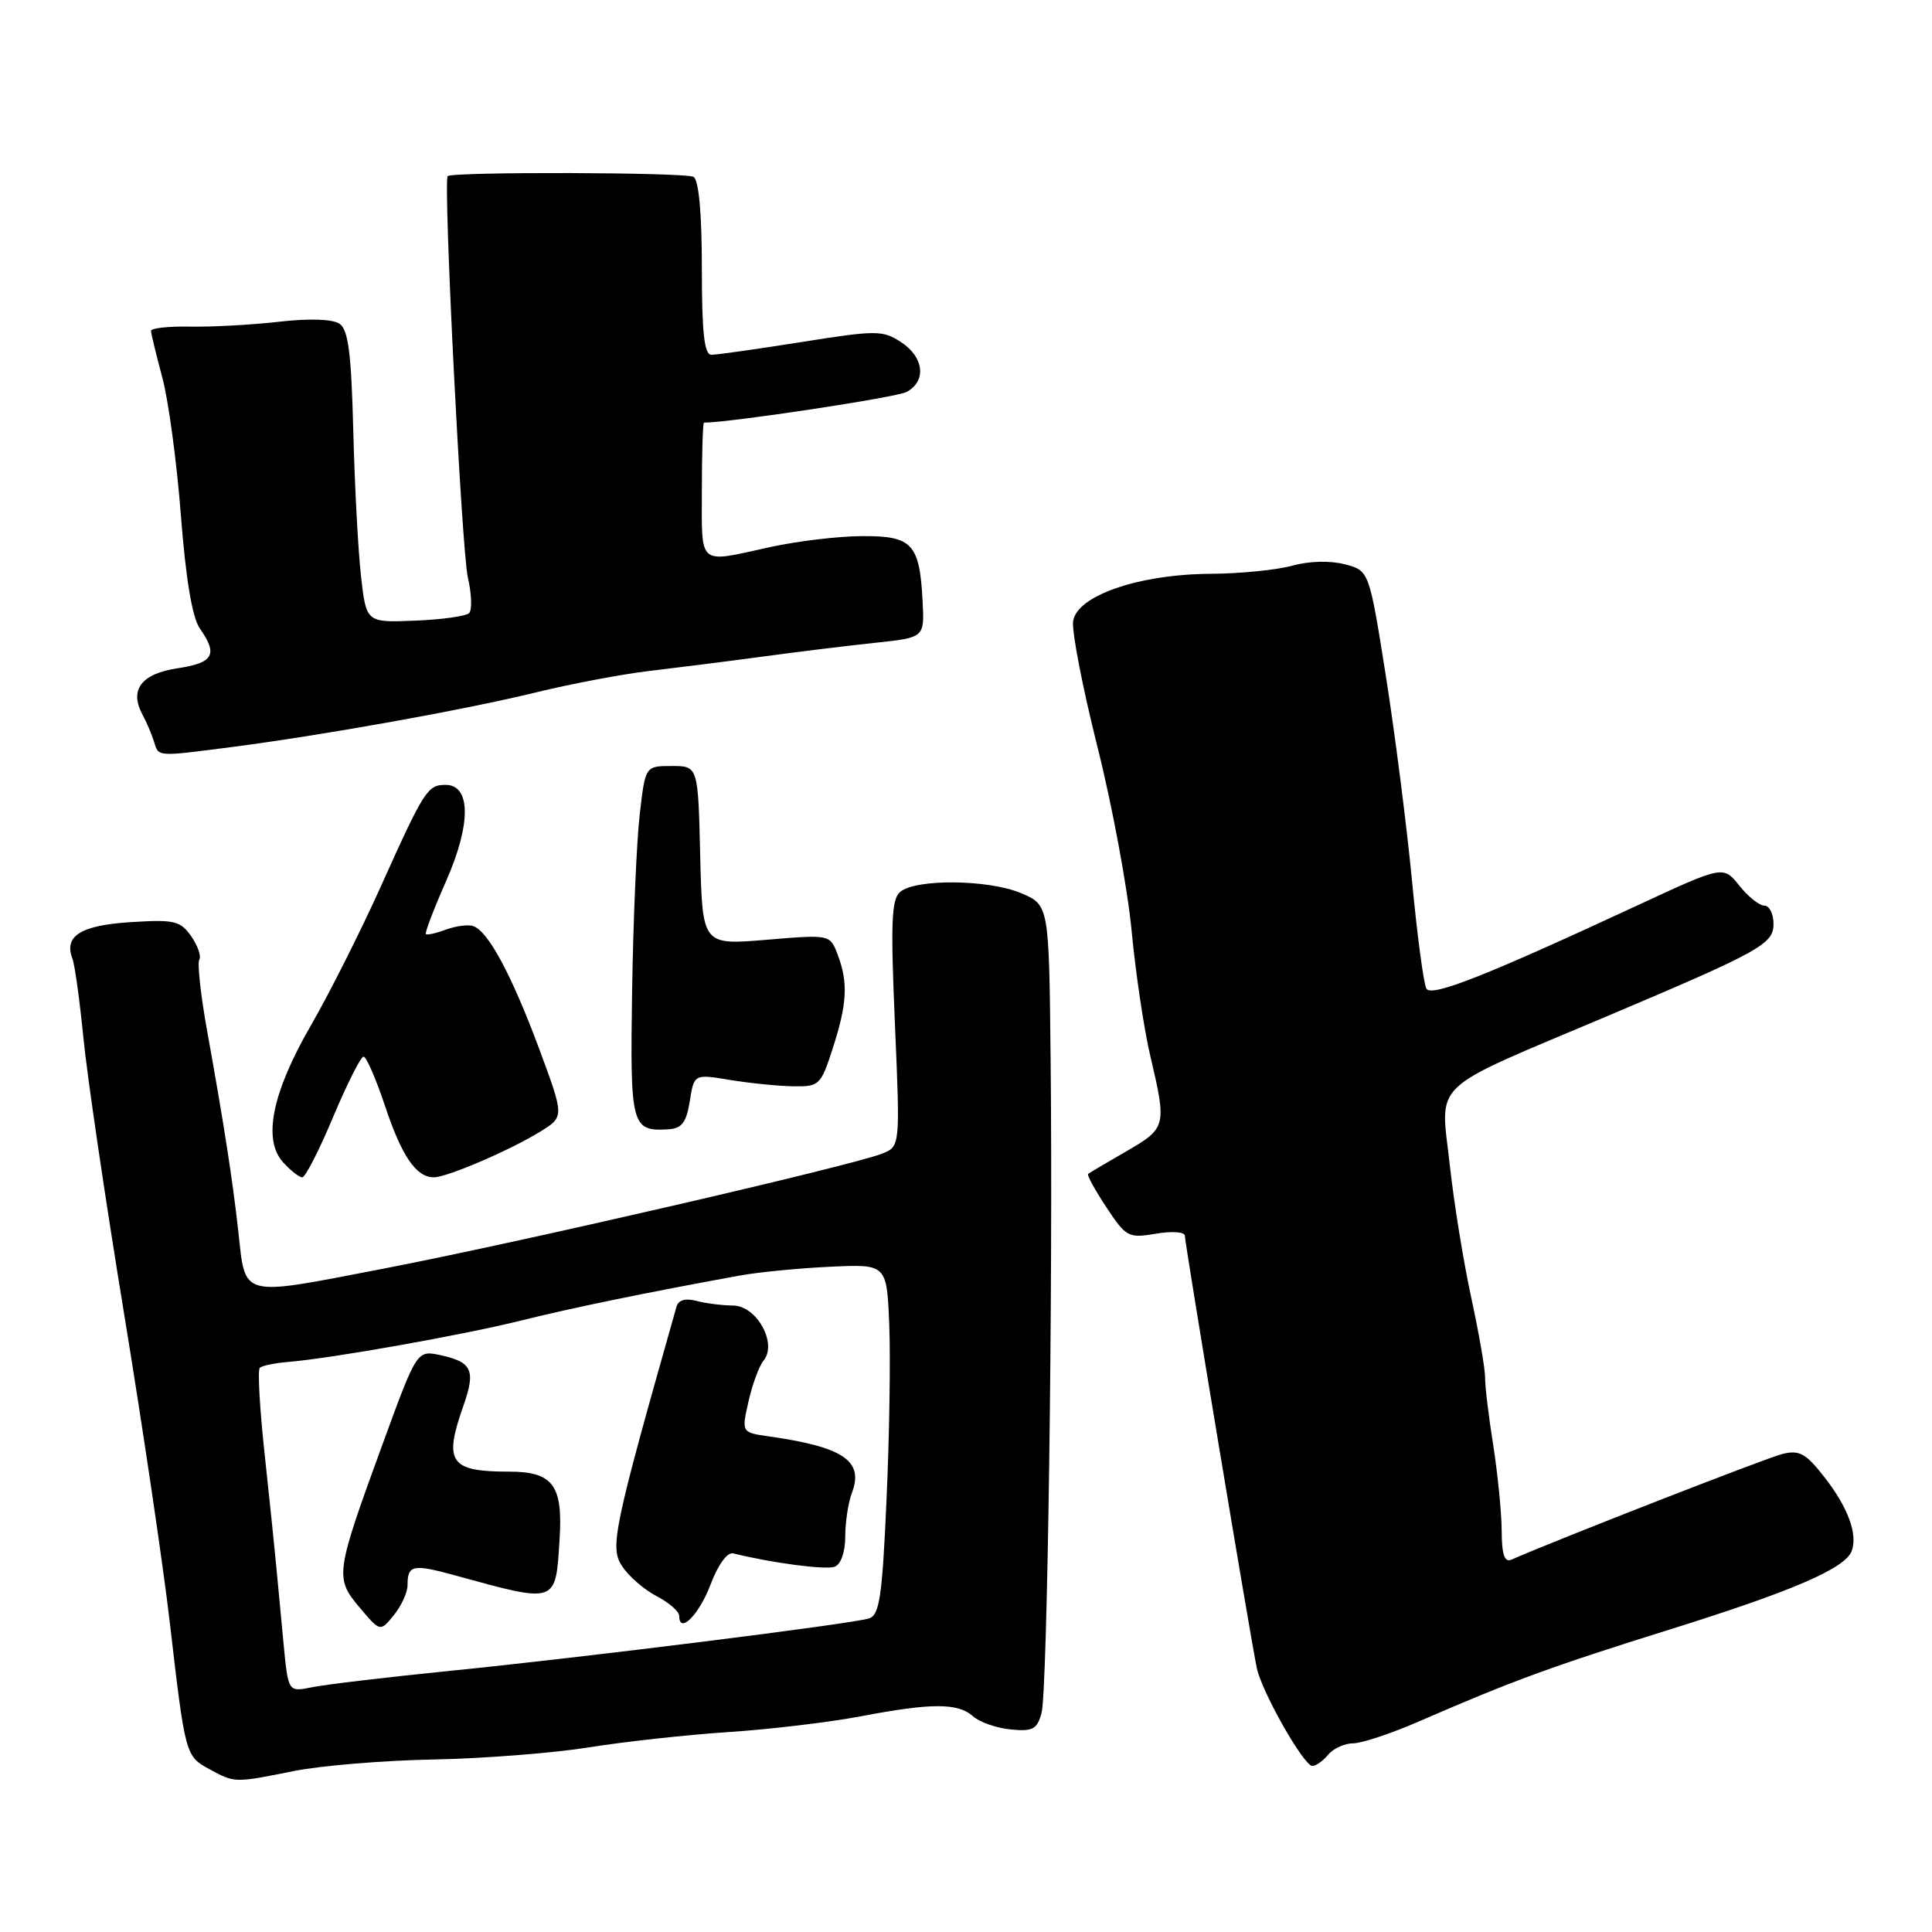 <?xml version="1.0" encoding="UTF-8" standalone="no"?>
<!DOCTYPE svg PUBLIC "-//W3C//DTD SVG 1.1//EN" "http://www.w3.org/Graphics/SVG/1.1/DTD/svg11.dtd" >
<svg xmlns="http://www.w3.org/2000/svg" xmlns:xlink="http://www.w3.org/1999/xlink" version="1.1" viewBox="0 0 256 256">
 <g >
 <path fill="currentColor"
d=" M 39.00 234.66 C 42.58 233.95 50.90 233.26 57.50 233.14 C 64.10 233.01 73.33 232.29 78.00 231.54 C 82.67 230.79 91.00 229.87 96.50 229.51 C 102.00 229.15 109.88 228.21 114.00 227.43 C 123.44 225.63 126.93 225.63 128.92 227.41 C 129.79 228.19 132.04 228.98 133.91 229.16 C 136.84 229.45 137.42 229.14 138.01 226.99 C 138.79 224.14 139.54 170.55 139.21 140.20 C 139.00 119.90 139.00 119.90 135.25 118.33 C 130.95 116.53 121.39 116.43 119.29 118.17 C 118.12 119.14 118.00 122.18 118.58 135.63 C 119.28 151.91 119.28 151.91 116.89 152.86 C 112.81 154.48 68.37 164.73 50.67 168.13 C 31.61 171.80 32.56 172.06 31.57 163.10 C 30.84 156.48 29.64 148.74 27.47 136.74 C 26.60 131.92 26.12 127.61 26.41 127.15 C 26.69 126.70 26.20 125.30 25.33 124.05 C 23.89 122.01 23.10 121.82 17.30 122.19 C 10.70 122.61 8.45 124.02 9.59 127.00 C 9.91 127.83 10.56 132.55 11.05 137.50 C 11.53 142.45 13.95 158.88 16.43 174.00 C 18.91 189.12 21.64 207.57 22.50 215.00 C 24.55 232.62 24.57 232.70 27.76 234.43 C 31.13 236.26 31.03 236.26 39.00 234.66 Z  M 176.00 232.50 C 176.68 231.68 178.17 231.00 179.29 231.00 C 180.42 231.00 184.30 229.71 187.92 228.14 C 200.36 222.73 205.54 220.83 221.18 215.94 C 237.48 210.85 244.46 207.84 245.35 205.54 C 246.19 203.33 244.88 199.74 241.76 195.75 C 239.28 192.57 238.43 192.10 236.17 192.66 C 234.09 193.17 206.53 203.92 200.25 206.67 C 199.36 207.06 198.99 205.96 198.98 202.86 C 198.97 200.46 198.46 195.35 197.86 191.50 C 197.25 187.65 196.76 183.60 196.78 182.50 C 196.79 181.40 195.97 176.68 194.96 172.00 C 193.94 167.32 192.66 159.45 192.12 154.50 C 190.86 143.02 189.00 144.78 213.00 134.63 C 233.27 126.05 235.00 125.09 235.00 122.43 C 235.00 121.09 234.45 120.00 233.79 120.00 C 233.12 120.00 231.62 118.80 230.46 117.34 C 228.34 114.69 228.34 114.69 217.05 119.93 C 196.95 129.27 189.70 132.14 189.01 131.01 C 188.65 130.43 187.79 124.00 187.10 116.73 C 186.40 109.45 184.84 97.22 183.63 89.55 C 181.42 75.61 181.42 75.61 178.18 74.77 C 176.24 74.26 173.43 74.34 171.22 74.96 C 169.17 75.52 164.35 76.01 160.50 76.03 C 150.88 76.08 142.61 78.94 142.19 82.36 C 142.02 83.74 143.47 91.22 145.42 98.97 C 147.37 106.72 149.40 117.66 149.94 123.28 C 150.47 128.90 151.59 136.43 152.44 140.00 C 154.61 149.22 154.54 149.50 149.25 152.55 C 146.64 154.06 144.35 155.41 144.18 155.55 C 144.00 155.70 145.09 157.68 146.60 159.97 C 149.21 163.92 149.52 164.09 153.17 163.47 C 155.29 163.11 157.00 163.23 157.00 163.74 C 157.00 164.77 165.71 217.11 166.53 221.01 C 167.19 224.19 172.76 234.00 173.90 234.00 C 174.37 234.00 175.32 233.32 176.00 232.50 Z  M 44.14 148.01 C 45.99 143.62 47.80 140.02 48.17 140.01 C 48.54 140.01 49.81 142.93 51.01 146.52 C 53.24 153.22 55.14 156.00 57.49 156.00 C 59.24 156.00 67.62 152.40 71.63 149.92 C 74.78 147.97 74.78 147.97 71.40 138.86 C 67.79 129.17 64.70 123.41 62.71 122.71 C 62.05 122.48 60.43 122.69 59.11 123.17 C 57.80 123.66 56.59 123.93 56.43 123.77 C 56.27 123.61 57.49 120.42 59.14 116.68 C 62.44 109.18 62.40 104.00 59.04 104.00 C 56.65 104.00 56.20 104.71 50.51 117.35 C 47.83 123.32 43.64 131.64 41.21 135.85 C 36.04 144.80 34.78 151.00 37.52 154.02 C 38.51 155.11 39.64 156.00 40.05 156.00 C 40.46 156.00 42.30 152.41 44.14 148.01 Z  M 91.40 145.91 C 91.97 142.31 91.97 142.31 96.74 143.10 C 99.36 143.53 103.12 143.91 105.10 143.94 C 108.56 144.00 108.76 143.81 110.35 138.89 C 112.26 132.98 112.40 130.18 110.99 126.48 C 109.98 123.82 109.98 123.82 101.52 124.53 C 93.07 125.23 93.07 125.23 92.78 113.37 C 92.50 101.50 92.50 101.50 89.00 101.50 C 85.50 101.50 85.50 101.50 84.76 108.00 C 84.35 111.58 83.90 122.05 83.76 131.28 C 83.48 149.23 83.66 149.93 88.54 149.64 C 90.35 149.53 90.94 148.76 91.40 145.91 Z  M 30.68 98.99 C 42.88 97.41 61.66 94.04 71.00 91.75 C 75.67 90.61 82.42 89.33 86.00 88.91 C 89.58 88.49 96.33 87.64 101.00 87.01 C 105.67 86.37 112.42 85.55 116.00 85.17 C 122.50 84.48 122.50 84.48 122.25 79.68 C 121.86 72.04 120.88 70.99 114.21 71.04 C 111.07 71.05 105.58 71.71 102.00 72.50 C 92.37 74.62 93.00 75.14 93.00 65.00 C 93.00 60.05 93.13 56.00 93.28 56.00 C 96.70 56.00 118.77 52.66 120.12 51.94 C 122.79 50.51 122.45 47.34 119.40 45.34 C 116.96 43.74 116.17 43.74 106.15 45.33 C 100.29 46.26 94.94 47.02 94.25 47.01 C 93.32 47.00 93.00 44.04 93.00 35.56 C 93.00 28.29 92.60 23.87 91.90 23.44 C 90.90 22.82 59.93 22.74 59.32 23.34 C 58.71 23.96 61.17 72.91 61.99 76.49 C 62.50 78.69 62.57 80.83 62.16 81.24 C 61.75 81.65 58.51 82.10 54.97 82.24 C 48.53 82.50 48.53 82.50 47.83 76.31 C 47.45 72.91 46.99 64.23 46.81 57.02 C 46.55 46.80 46.15 43.69 44.99 42.90 C 44.07 42.28 41.01 42.17 37.00 42.63 C 33.42 43.04 28.14 43.33 25.25 43.28 C 22.36 43.22 20.01 43.48 20.01 43.84 C 20.02 44.20 20.69 46.98 21.50 50.00 C 22.32 53.02 23.43 61.26 23.97 68.30 C 24.62 76.75 25.48 81.84 26.48 83.28 C 28.91 86.74 28.30 87.83 23.53 88.55 C 18.72 89.27 17.11 91.40 18.88 94.69 C 19.42 95.68 20.10 97.29 20.40 98.25 C 21.03 100.31 20.68 100.28 30.68 98.99 Z  M 37.58 217.86 C 37.25 214.36 36.81 209.65 36.59 207.39 C 36.38 205.13 35.69 198.44 35.05 192.52 C 34.41 186.61 34.13 181.54 34.42 181.25 C 34.70 180.96 36.42 180.61 38.22 180.46 C 43.93 179.99 61.22 176.92 69.00 174.99 C 75.78 173.30 85.60 171.28 98.00 169.02 C 100.47 168.57 105.88 168.04 110.00 167.85 C 117.50 167.50 117.50 167.50 117.83 175.50 C 118.01 179.90 117.85 190.35 117.47 198.72 C 116.90 211.58 116.54 214.01 115.15 214.45 C 112.83 215.18 77.44 219.61 59.50 221.41 C 51.25 222.24 43.08 223.21 41.34 223.57 C 38.19 224.21 38.19 224.21 37.58 217.86 Z  M 54.00 210.06 C 54.00 207.35 54.69 207.21 60.27 208.74 C 73.91 212.48 73.61 212.58 74.15 203.90 C 74.60 196.79 73.25 195.00 67.46 195.00 C 59.61 195.00 58.76 193.77 61.40 186.28 C 63.06 181.58 62.56 180.48 58.38 179.57 C 55.25 178.90 55.25 178.90 50.75 191.20 C 44.42 208.53 44.34 209.06 47.64 212.99 C 50.38 216.24 50.38 216.24 52.19 214.01 C 53.19 212.78 54.00 211.00 54.00 210.06 Z  M 94.17 209.92 C 95.15 207.32 96.38 205.63 97.15 205.83 C 102.27 207.10 109.43 208.05 110.60 207.60 C 111.43 207.28 112.00 205.65 112.00 203.60 C 112.00 201.69 112.40 199.07 112.89 197.78 C 114.49 193.58 111.73 191.72 101.88 190.33 C 98.25 189.81 98.25 189.81 99.18 185.70 C 99.69 183.43 100.59 181.00 101.17 180.29 C 103.05 178.03 100.26 173.00 97.13 172.99 C 95.68 172.98 93.49 172.70 92.26 172.37 C 90.82 171.99 89.89 172.26 89.64 173.14 C 81.29 202.59 80.78 205.02 82.42 207.51 C 83.30 208.86 85.36 210.65 87.01 211.50 C 88.65 212.36 90.00 213.53 90.00 214.11 C 90.00 216.62 92.64 213.97 94.17 209.92 Z "/>
</g>
</svg>